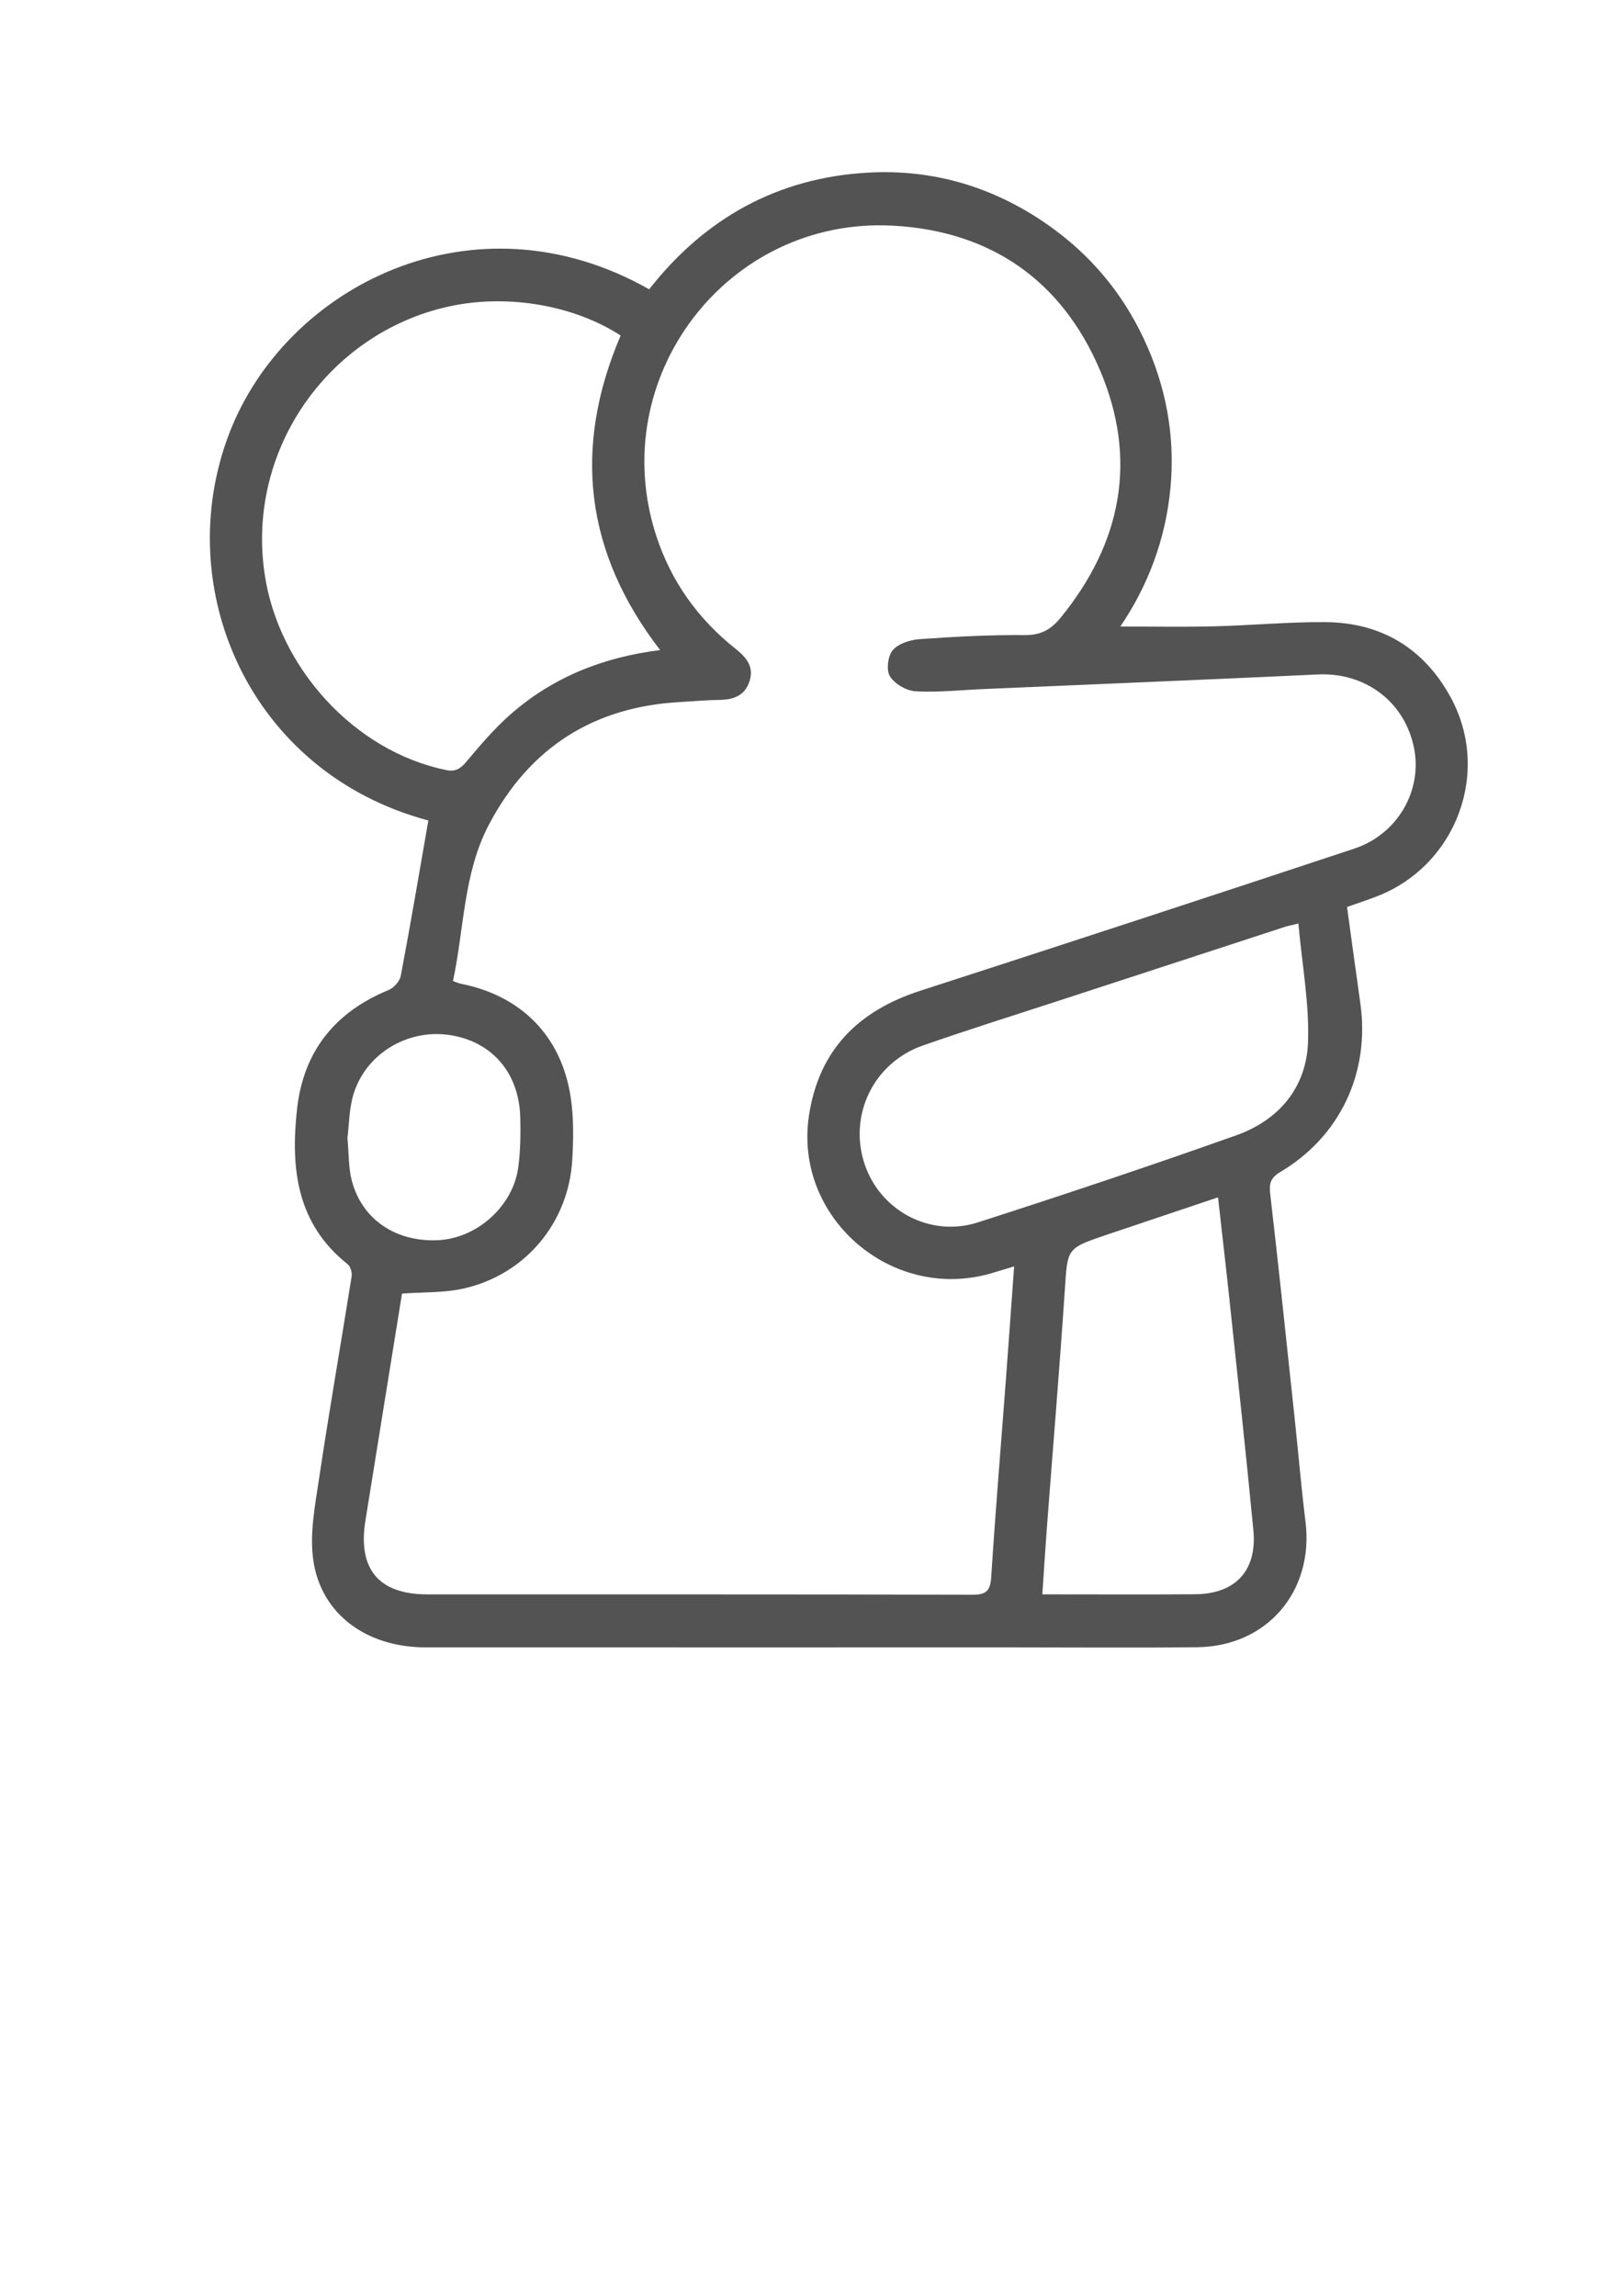 <?xml version="1.0" encoding="utf-8"?>
<!-- Generator: Adobe Illustrator 24.3.0, SVG Export Plug-In . SVG Version: 6.00 Build 0)  -->
<svg version="1.1" id="Layer_1" xmlns="http://www.w3.org/2000/svg" xmlns:xlink="http://www.w3.org/1999/xlink" x="0px" y="0px"
	 viewBox="0 0 595.28 841.89" style="enable-background:new 0 0 595.28 841.89;" xml:space="preserve">
<style type="text/css">
	.st0{fill:#535353;}
</style>
<path class="st0" d="M157.11,300.88c-65.81-17.57-94.57-85.33-73.14-141.65c20.66-54.29,89.74-89.61,154.13-53.14
	c20.4-26.03,47.1-40.95,80.35-42.79c23.82-1.32,45.76,5.22,65.41,18.82c15.6,10.8,27.54,24.83,35.63,42.05
	c8.16,17.36,11.59,35.61,9.81,54.74c-1.75,18.81-8.28,35.96-18.39,50.84c11.46,0,22.85,0.22,34.22-0.06
	c13.64-0.34,27.27-1.64,40.9-1.55c20.46,0.12,36.09,9.47,45.96,27.42c15.09,27.44,2.16,61.95-27.08,73.18
	c-3.48,1.34-7.02,2.51-10.85,3.86c1.63,11.83,3.21,23.53,4.87,35.22c3.62,25.44-7.34,48.92-29.34,61.96
	c-3.5,2.08-4.16,4.11-3.71,8.01c3.18,27.48,6.05,55,8.99,82.51c1.34,12.58,2.41,25.18,3.96,37.73
	c3.14,25.46-14.06,45.72-39.71,46.02c-22.55,0.26-45.11,0.06-67.66,0.06c-71.81,0-143.63,0.02-215.44-0.01
	c-21.45-0.01-38.18-12.05-41.09-31.81c-1.45-9.85,0.65-20.4,2.16-30.49c3.67-24.6,7.97-49.1,11.87-73.67
	c0.23-1.43-0.37-3.68-1.42-4.51c-18.81-14.9-20.99-35.29-18.59-56.93c2.35-21.14,13.87-35.54,33.56-43.63
	c1.93-0.79,4.11-3.21,4.48-5.2C150.56,339.09,153.73,320.26,157.11,300.88z M371.96,464.39c-3.69,1.11-6.31,1.96-8.95,2.7
	c-36.39,10.15-71.89-20.83-66.31-57.94c3.62-24.1,18.08-38.48,40.83-45.83c53.12-17.18,106.19-34.55,159.19-52.12
	c15.93-5.28,25.05-21.34,21.91-36.92c-3.41-16.96-17.87-27.77-35.26-26.95c-40.9,1.92-81.82,3.59-122.72,5.36
	c-8.3,0.36-16.63,1.28-24.88,0.81c-3.34-0.19-7.65-2.72-9.38-5.51c-1.4-2.26-0.74-7.49,1.08-9.6c2.09-2.42,6.41-3.76,9.88-4.01
	c12.82-0.91,25.69-1.59,38.53-1.48c5.86,0.05,9.6-2.07,13.06-6.3c22.51-27.52,28.43-58.22,14.48-90.91
	c-14-32.81-39.97-50.97-75.86-52.93c-60.85-3.32-105.74,55.8-86.86,113.73c5.5,16.87,15.42,30.6,29.25,41.57
	c3.82,3.03,6.61,6.43,5,11.62c-1.67,5.39-5.87,6.92-11.1,6.98c-4.74,0.05-9.48,0.52-14.22,0.77c-31.92,1.71-55.44,16.75-70.3,44.96
	c-9.43,17.91-9.04,38.13-13.19,57.36c1.3,0.46,2.02,0.82,2.77,0.97c22.22,4.36,36.97,19.14,40.4,41.58
	c1.15,7.55,1.03,15.41,0.58,23.08c-1.35,23.09-17.31,42.12-39.93,47.15c-7.17,1.6-14.78,1.27-22.51,1.84
	c-4.46,27.67-8.98,55.52-13.44,83.38c-2.82,17.66,4.95,26.91,22.65,26.92c66.68,0.03,133.37-0.05,200.05,0.13
	c5.24,0.01,6.54-1.6,6.86-6.67c1.55-24.27,3.59-48.51,5.41-72.77C369.99,491.96,370.93,478.57,371.96,464.39z M227.64,123.04
	c-17.22-11.15-40.89-15.02-61.27-11.01c-44.68,8.8-76.39,52.05-69.25,98.86c5.2,34.1,32.96,64.65,66.54,71.5
	c3.42,0.7,5.24-0.5,7.4-3.07c5.07-6.03,10.23-12.12,16.12-17.3c15.53-13.66,34.01-21.03,54.94-23.63
	C214.54,202.58,210,164.3,227.64,123.04z M476.22,338.66c-2.82,0.7-3.97,0.91-5.07,1.27c-26.8,8.74-53.61,17.49-80.4,26.26
	c-17.43,5.7-34.95,11.16-52.26,17.21c-17.99,6.29-27.22,25.3-21.49,43.12c5.56,17.29,24.01,27.42,41.67,21.74
	c31.73-10.2,63.36-20.77,94.76-31.93c15.57-5.54,25.69-17.43,26.32-34.07C480.27,368.05,477.56,353.72,476.22,338.66z
	 M446.74,439.08c-14.25,4.79-27.69,9.29-41.12,13.82c-14.44,4.88-14.05,4.92-15.06,20c-1.95,29.17-4.39,58.31-6.6,87.47
	c-0.6,7.97-1.09,15.95-1.65,24.29c19.3,0,37.68,0.1,56.05-0.03c14.75-0.11,22.76-8.67,21.35-23.43
	c-2.68-28.11-5.76-56.18-8.74-84.26C449.66,464.59,448.22,452.26,446.74,439.08z M127.43,417.35c0.56,5.88,0.37,10.95,1.61,15.64
	c3.77,14.3,16.33,22.64,31.88,21.78c14.17-0.78,27.27-12.52,29.16-26.68c0.81-6.04,0.9-12.22,0.74-18.32
	c-0.42-16.46-10.51-27.98-26.08-30.24c-15.37-2.22-30.62,6.94-35.11,21.81C128.02,406.71,128.05,412.58,127.43,417.35z"/>
</svg>
